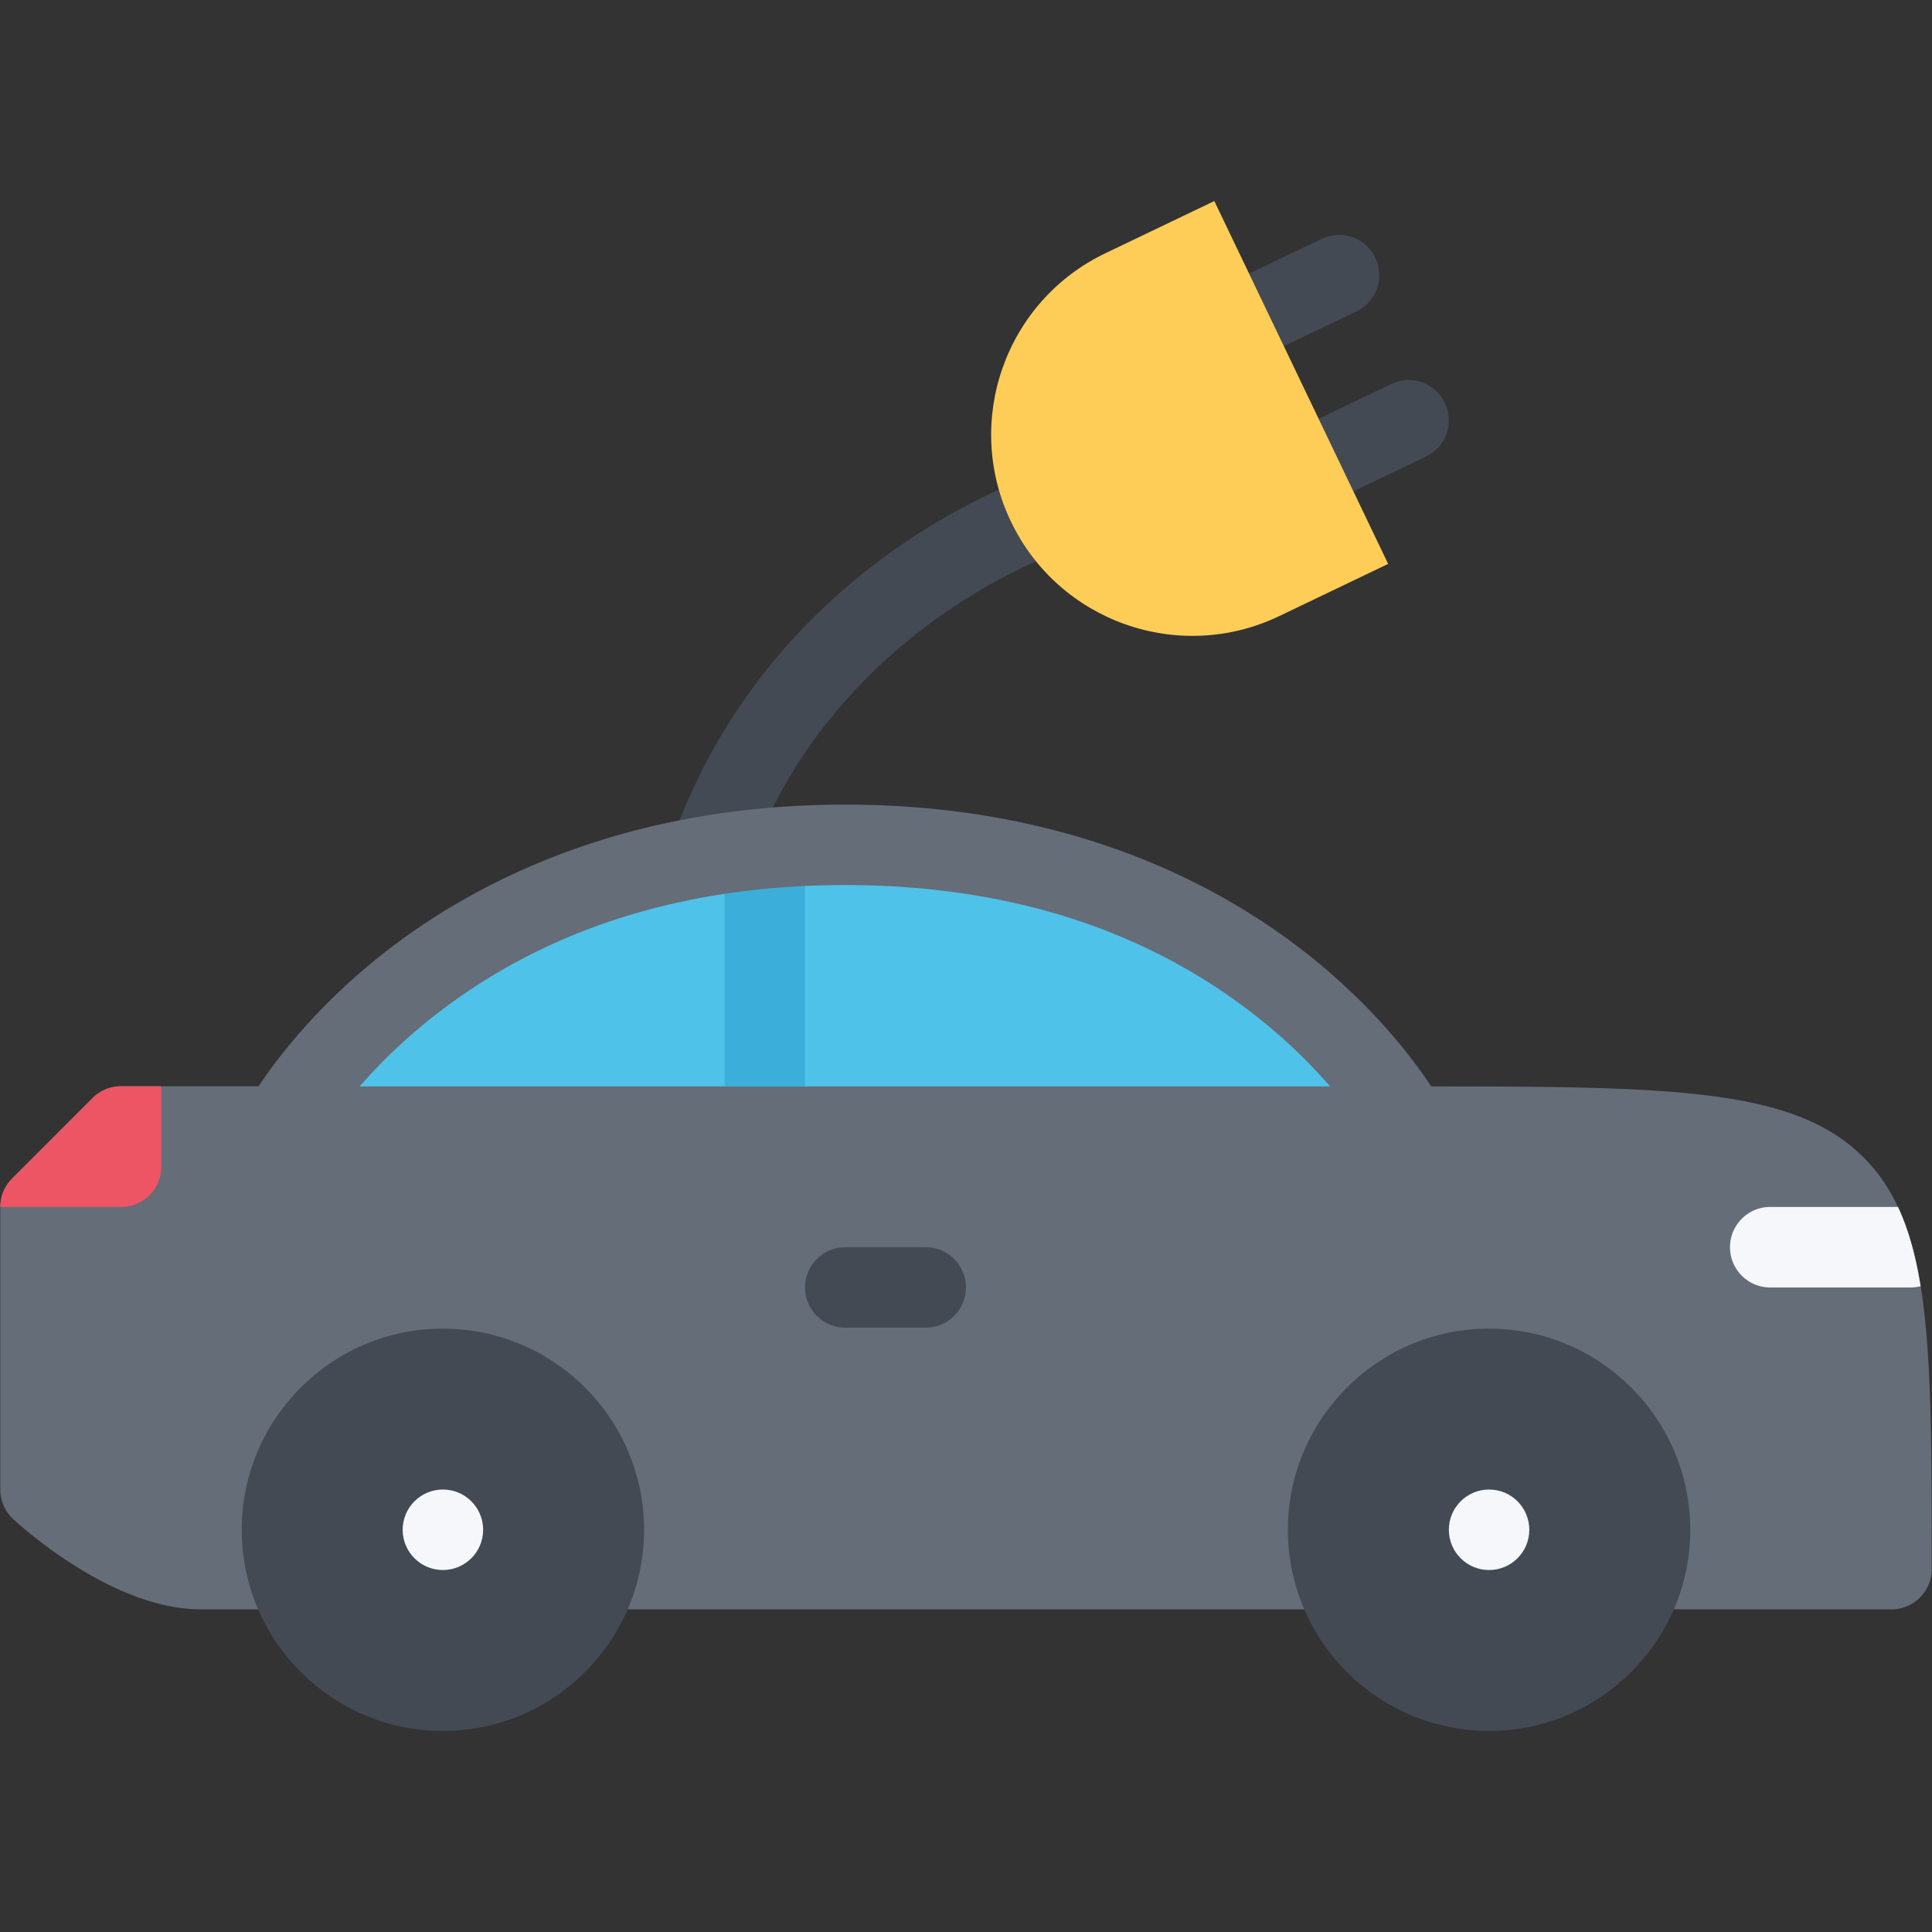 <?xml version="1.0" standalone="no"?><!DOCTYPE svg PUBLIC "-//W3C//DTD SVG 1.1//EN" "http://www.w3.org/Graphics/SVG/1.1/DTD/svg11.dtd"><svg class="icon" width="128px" height="128.00px" viewBox="0 0 1024 1024" version="1.1" xmlns="http://www.w3.org/2000/svg"><rect x="0" y="0" width="1024" height="1024" fill="#333333" stroke="none"/><path d="M728.964 136.616c-5.094-10.624-17.84-15.122-28.46-10.03l-57.668 27.648 18.398 38.458 57.704-27.648c10.62-5.092 15.118-17.808 10.026-28.428zM765.796 213.53c-5.06-10.624-17.806-15.09-28.43-9.998l-57.7 27.648 18.43 38.458 57.704-27.648c10.622-5.094 15.122-17.84 9.996-28.46z" fill="#434A54" /><path d="M379.962 561.234h-42.66c0-123.648 56.92-201.032 104.67-244.208 51.562-46.61 103.078-63.918 105.264-64.634l13.402 40.486c-0.468 0.156-46.36 15.84-91.316 56.952-59.292 54.204-89.36 125.338-89.36 211.404z" fill="#434A54" /><path d="M643.616 106.56l-57.702 27.648c-53.11 25.43-75.54 89.128-50.094 142.238s89.144 75.54 142.254 50.078l57.67-27.648-92.128-192.316z" fill="#FECD57" /><path d="M148.97 597.068s78.992-149.298 299.05-149.298 298.596 149.392 298.596 149.392c255.89 0 255.89 0 255.89 234.49H106.78c-39.378 0.312-85.302-42.174-85.302-42.174v-149.768l42.66-42.642h84.832z" fill="#656D78" /><path d="M732.464 575.824c-31.21-41.268-116.714-128.054-284.446-128.054-167.84 0-253.61 86.848-284.866 128.054h569.312z" fill="#4FC2E9" /><path d="M384.04 456.798h42.642v119.026H384.04z" fill="#3BAFDA" /><path d="M106.374 852.99c-46.298 0-94.08-42.956-99.376-47.862a21.286 21.286 0 0 1-6.84-15.65v-149.768c0-5.654 2.25-11.058 6.248-15.058l42.642-42.672c4-4 9.434-6.25 15.09-6.25h72.916c9.95-14.964 30.958-42.612 65.698-70.042 45.768-36.144 125.462-79.226 245.27-79.226 119.806 0 199.376 43.114 245.05 79.29 34.676 27.43 55.608 55.076 65.512 70.072 125.368 0.032 189.41 1.062 226.336 34.928 38.926 35.646 38.926 97.564 38.926 220.9 0 11.778-9.558 21.338-21.338 21.338H106.374z m-63.576-73.322c14.59 11.714 42.582 30.68 63.574 30.68h874.794c-0.094-93.942-1.688-146.738-25.054-168.168-25.868-23.71-91.098-23.71-209.498-23.71a21.31 21.31 0 0 1-18.87-11.402c-0.124-0.25-19.056-35.022-62.792-69.168-58.482-45.642-131.46-68.792-216.934-68.792-85.506 0-158.562 23.118-217.184 68.76-43.862 34.146-62.872 68.886-63.058 69.23a21.2 21.2 0 0 1-18.806 11.308H72.962l-30.164 30.146v131.116z" fill="#656D78" /><path d="M234.74 704.192c-58.794 0-106.624 47.83-106.624 106.624 0 58.792 47.83 106.624 106.624 106.624 58.81 0 106.64-47.83 106.64-106.624s-47.83-106.624-106.64-106.624zM789.226 704.192c-58.792 0-106.624 47.83-106.624 106.624 0 58.792 47.83 106.624 106.624 106.624 58.796 0 106.656-47.83 106.656-106.624s-47.858-106.624-106.656-106.624z" fill="#434A54" /><path d="M213.418 810.816c0 11.778 9.544 21.336 21.322 21.336 11.778 0 21.338-9.558 21.338-21.336s-9.56-21.338-21.338-21.338-21.322 9.562-21.322 21.338zM767.922 810.816c0 11.778 9.558 21.336 21.304 21.336 11.808 0 21.338-9.558 21.338-21.336s-9.53-21.338-21.338-21.338c-11.746 0-21.304 9.562-21.304 21.338z" fill="#F5F7FA" /><path d="M490.678 703.692H448.02c-11.778 0-21.338-9.528-21.338-21.304s9.56-21.338 21.338-21.338h42.658c11.778 0 21.322 9.56 21.322 21.338s-9.544 21.304-21.322 21.304z" fill="#434A54" /><path d="M1017.968 681.7c-2.624-16.278-6.434-30.118-11.996-41.988h-67.728c-11.778 0-21.306 9.56-21.306 21.338s9.53 21.338 21.306 21.338h74.478a20.946 20.946 0 0 0 5.246-0.688z" fill="#F5F7FA" /><path d="M64.136 575.73a21.352 21.352 0 0 0-15.09 6.25L6.404 624.652c-4 4-6.248 9.404-6.248 15.058h63.98c11.778 0 21.322-9.528 21.322-21.304v-42.676H64.136z" fill="#ED5564" /></svg>